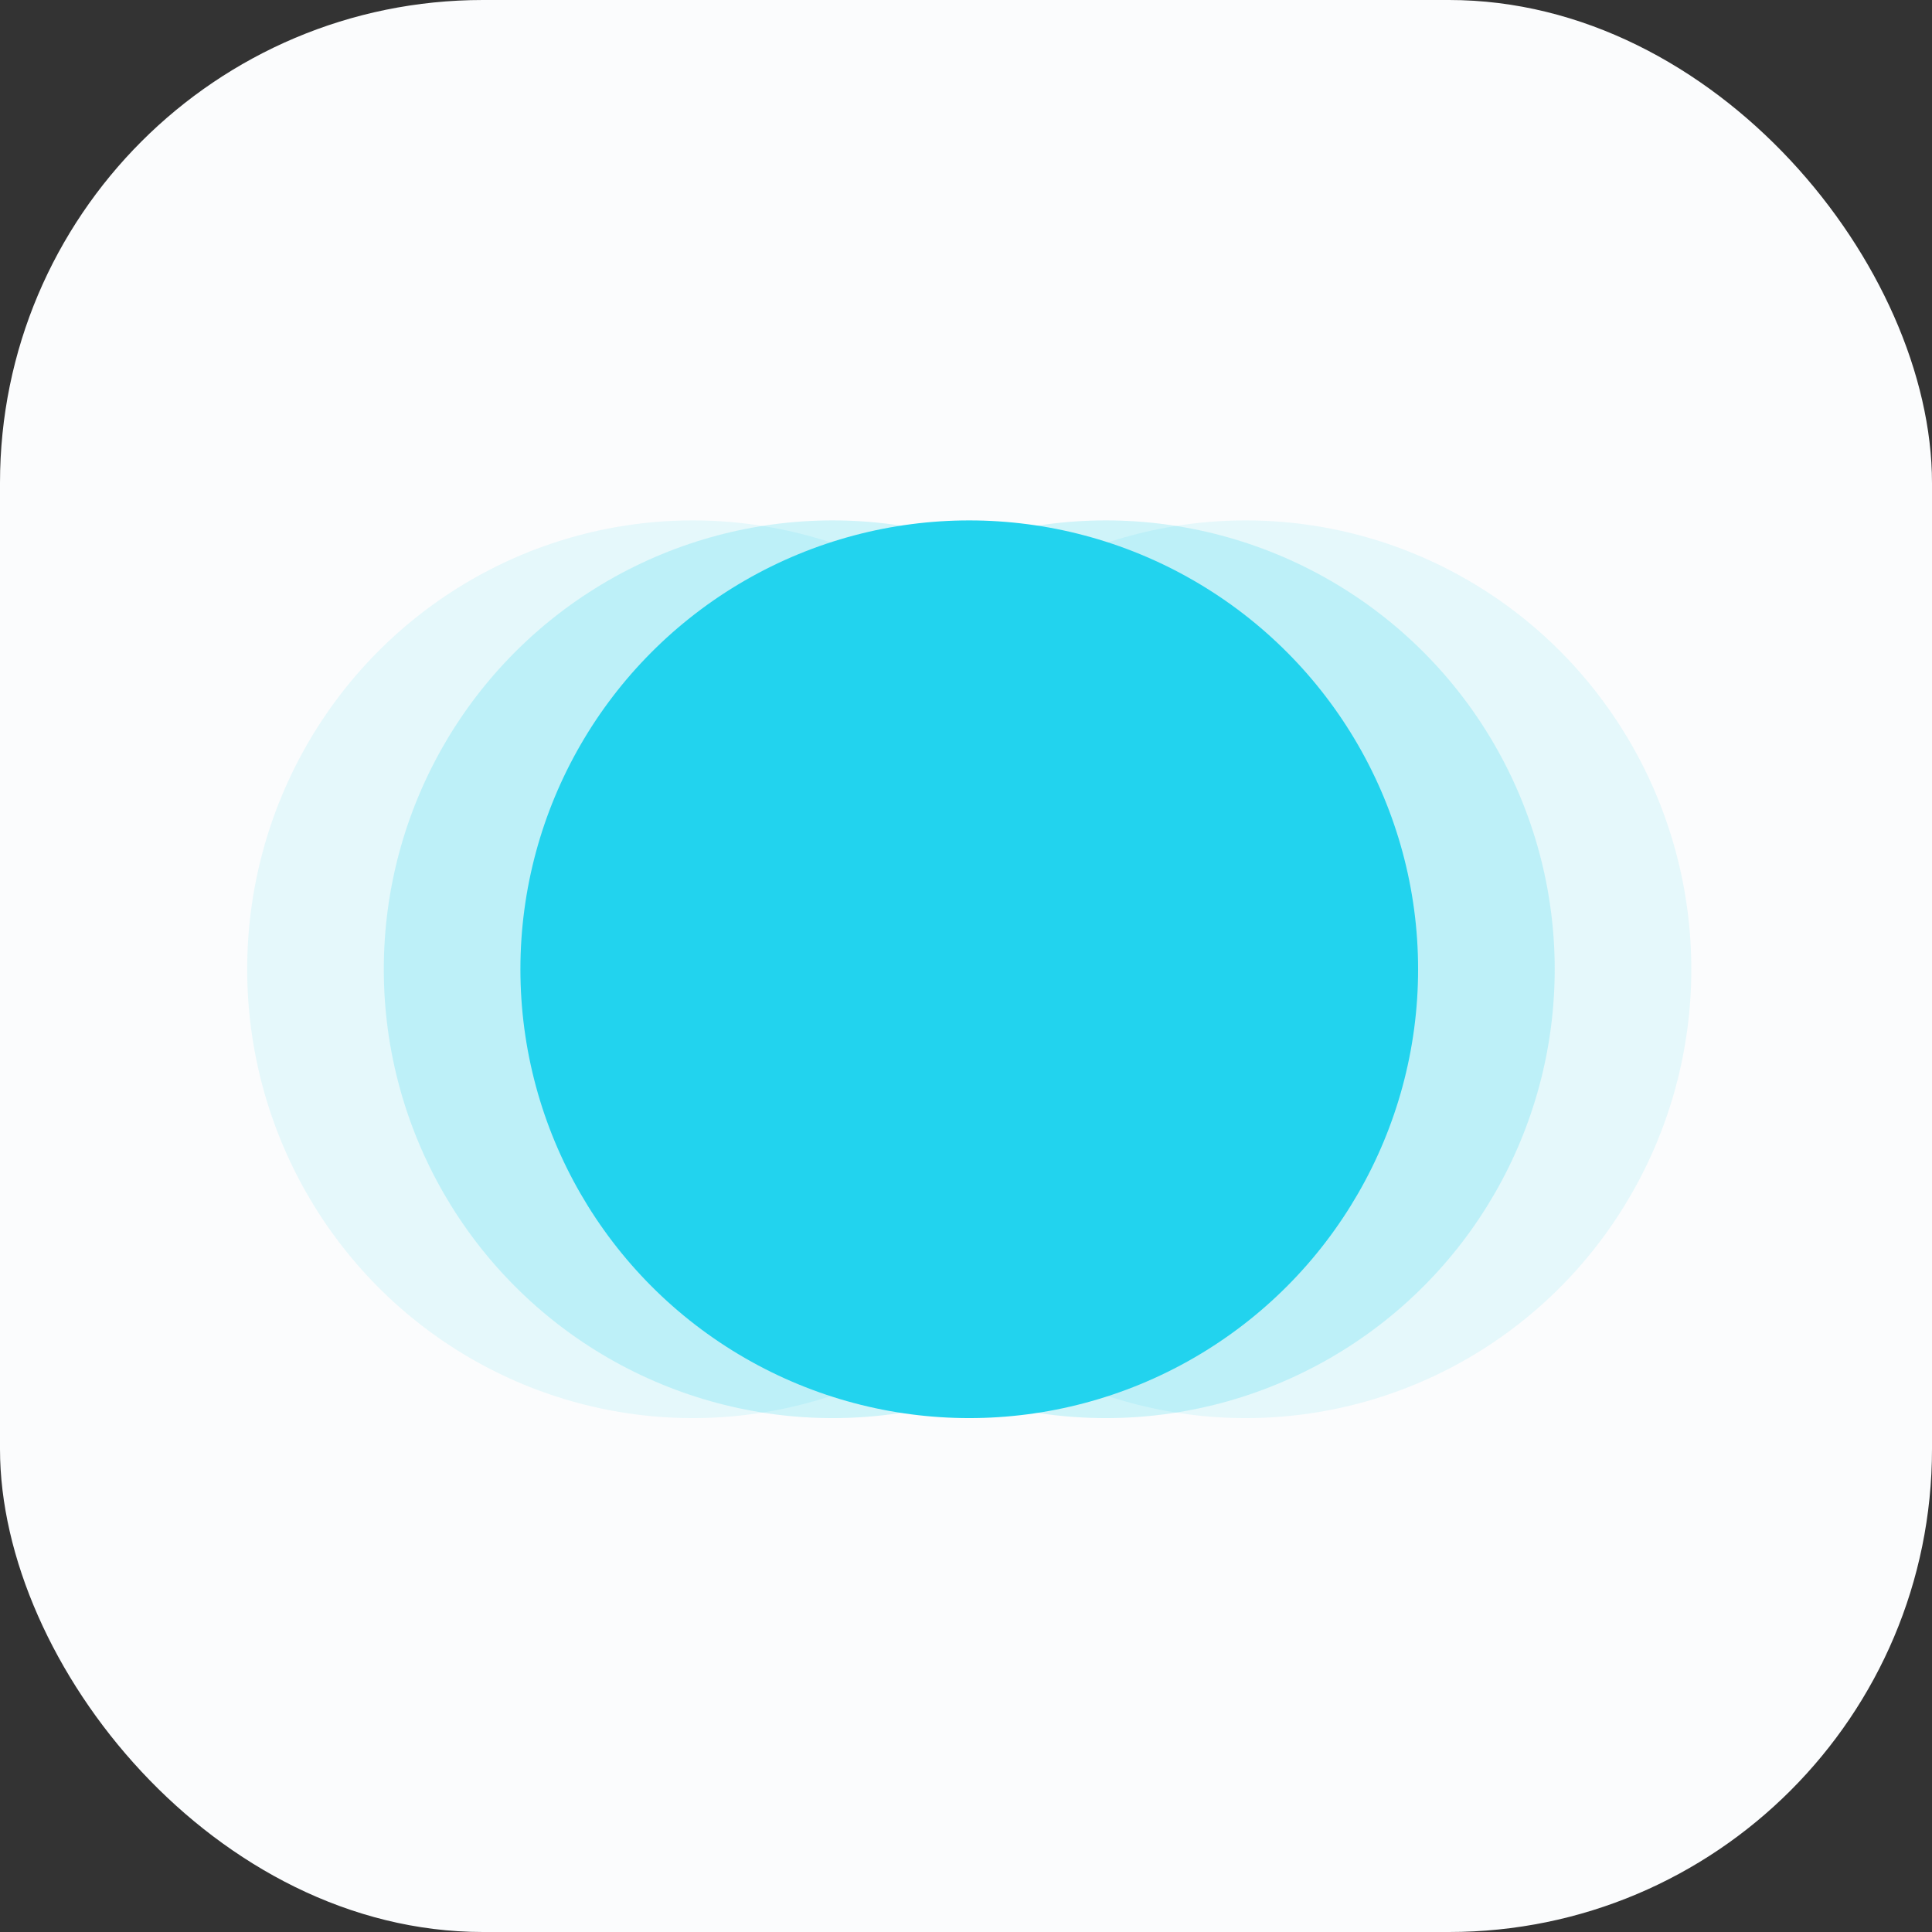 <svg width="1024" height="1024" viewBox="0 0 1024 1024" fill="none" xmlns="http://www.w3.org/2000/svg">
<rect x="0" y="0" width="1024" height="1024" fill="#333333" stroke="none"/>
<rect width="1024" height="1024" rx="256" fill="#FBFCFD"/>
<ellipse opacity="0.1" cx="367.192" cy="513.724" rx="236.175" ry="237.899" fill="#22D3EE"/>
<ellipse opacity="0.1" cx="660.256" cy="513.724" rx="236.175" ry="237.899" fill="#22D3EE"/>
<circle opacity="0.2" cx="441.32" cy="513.724" r="237.899" fill="#22D3EE"/>
<circle opacity="0.2" cx="586.128" cy="513.724" r="237.899" fill="#22D3EE"/>
<circle cx="513.724" cy="513.724" r="237.899" fill="#22D3EE"/>
</svg>
